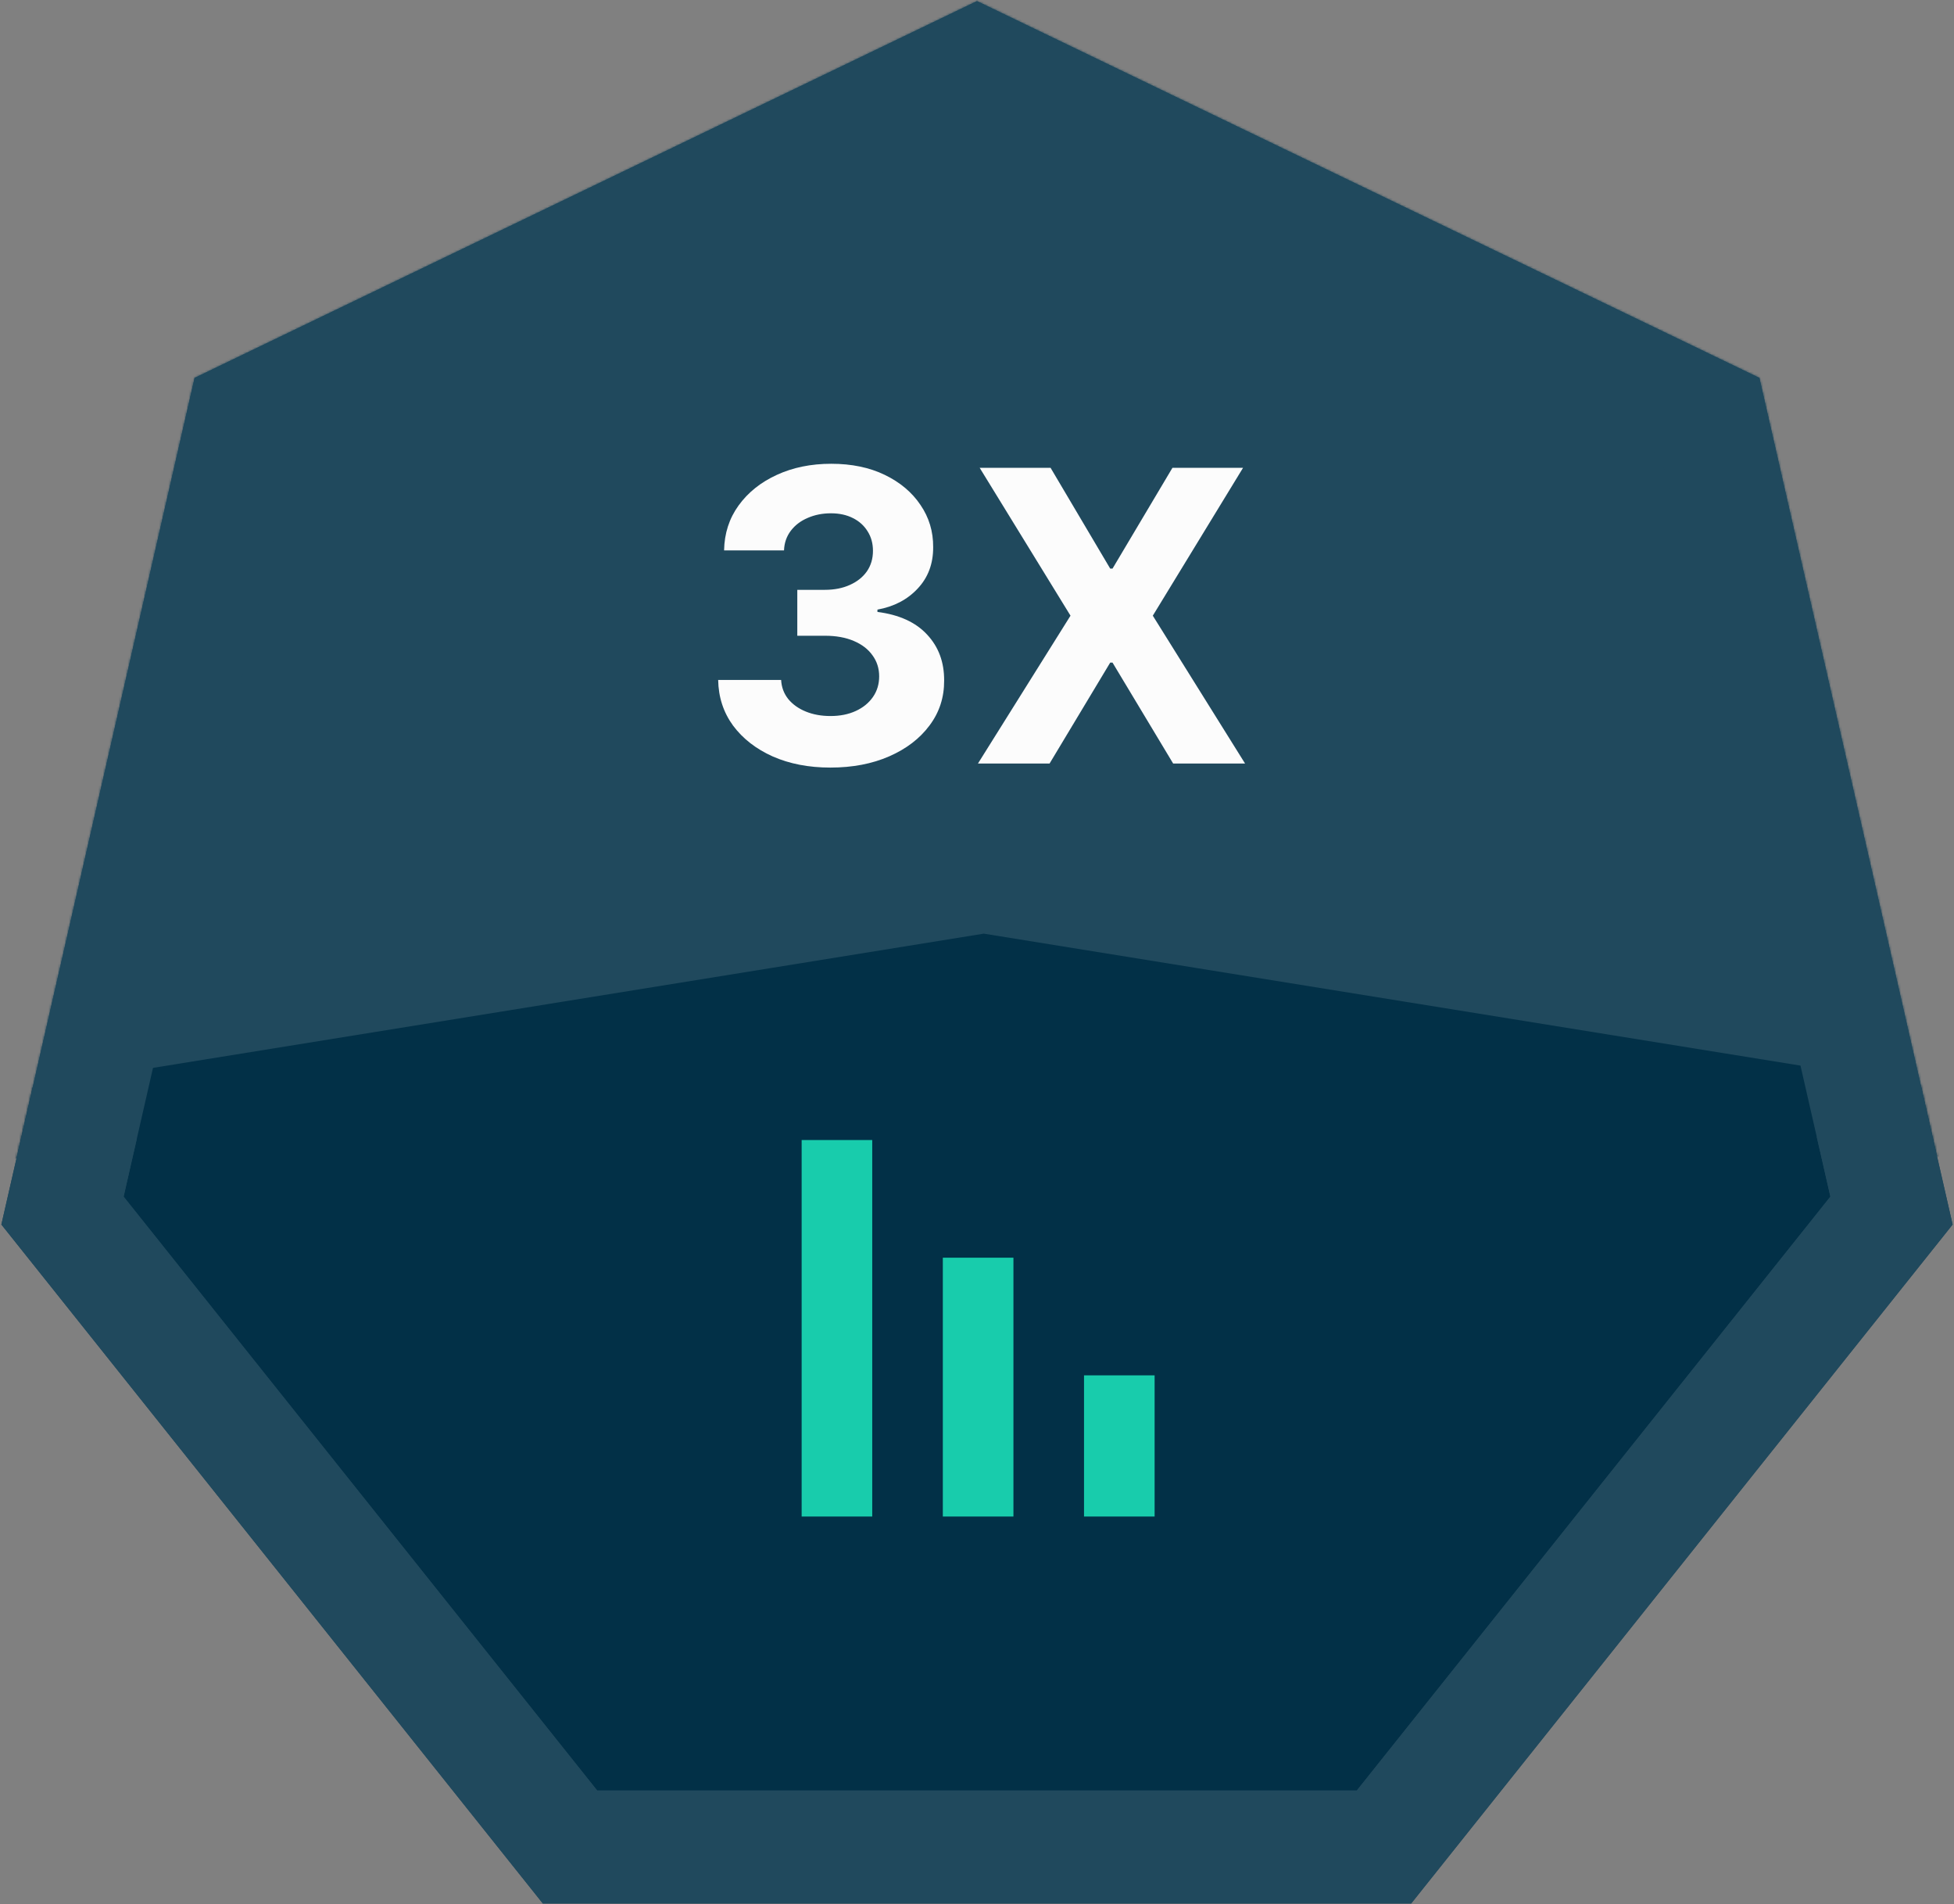<svg width="865" height="843" viewBox="0 0 865 843" fill="none" xmlns="http://www.w3.org/2000/svg">
<rect x="0" y="0" width="865" height="843" fill="#808080" stroke="none"/>
<path d="M443.347 33.476L432.5 28.252L421.653 33.476L118.693 179.373L107.846 184.597L105.167 196.335L30.342 524.164L27.663 535.901L35.17 545.314L244.824 808.213L252.331 817.625H264.37H600.63H612.669L620.176 808.213L829.83 545.314L837.337 535.901L834.658 524.164L759.833 196.335L757.154 184.597L746.307 179.373L443.347 33.476Z" fill="#023047" stroke="#20495D" stroke-width="50"/>
<mask id="mask0_1050_4608" style="mask-type:alpha" maskUnits="userSpaceOnUse" x="0" y="0" width="865" height="843">
<path d="M443.347 33.476L432.5 28.252L421.653 33.476L118.693 179.373L107.846 184.597L105.167 196.335L30.342 524.164L27.663 535.901L35.17 545.314L244.824 808.213L252.331 817.625H264.37H600.63H612.669L620.176 808.213L829.83 545.314L837.337 535.901L834.658 524.164L759.833 196.335L757.154 184.597L746.307 179.373L443.347 33.476Z" fill="#023047" stroke="#20495D" stroke-width="50"/>
</mask>
<g mask="url(#mask0_1050_4608)">
<path d="M909 -33H-38V505L435.5 428.5L909 505V-33Z" fill="#20495D" stroke="#023047" stroke-width="30"/>
</g>
<path d="M386.125 504.667H354.875V671.333H386.125V504.667ZM511.125 608.833H479.875V671.333H511.125V608.833ZM448.625 556.75H417.375V671.333H448.625V556.75Z" fill="#18CCAC"/>
<path d="M367.586 339.79C358.041 339.79 349.54 338.149 342.082 334.868C334.667 331.544 328.808 326.984 324.504 321.189C320.243 315.351 318.048 308.618 317.92 300.99H345.79C345.96 304.186 347.004 306.999 348.922 309.428C350.882 311.814 353.481 313.668 356.72 314.989C359.959 316.31 363.602 316.97 367.65 316.97C371.869 316.97 375.598 316.224 378.836 314.733C382.075 313.241 384.611 311.175 386.443 308.533C388.275 305.891 389.192 302.844 389.192 299.392C389.192 295.898 388.211 292.808 386.251 290.124C384.334 287.396 381.564 285.266 377.942 283.732C374.362 282.197 370.101 281.43 365.157 281.43H352.949V261.104H365.157C369.334 261.104 373.02 260.379 376.216 258.93C379.454 257.482 381.969 255.479 383.758 252.922C385.548 250.322 386.443 247.297 386.443 243.845C386.443 240.564 385.655 237.688 384.078 235.216C382.544 232.702 380.371 230.741 377.558 229.335C374.788 227.929 371.55 227.226 367.842 227.226C364.092 227.226 360.662 227.908 357.551 229.271C354.44 230.592 351.947 232.489 350.072 234.96C348.197 237.432 347.196 240.33 347.068 243.653H320.541C320.669 236.111 322.821 229.463 326.997 223.71C331.173 217.957 336.798 213.462 343.872 210.223C350.988 206.942 359.021 205.301 367.97 205.301C377.004 205.301 384.909 206.942 391.684 210.223C398.46 213.504 403.723 217.936 407.473 223.518C411.265 229.058 413.14 235.28 413.098 242.183C413.14 249.513 410.861 255.628 406.258 260.528C401.699 265.429 395.754 268.54 388.425 269.861V270.884C398.055 272.119 405.385 275.464 410.413 280.919C415.484 286.331 417.998 293.107 417.956 301.246C417.998 308.703 415.846 315.33 411.5 321.125C407.196 326.92 401.251 331.48 393.666 334.804C386.081 338.128 377.388 339.79 367.586 339.79ZM465.07 207.091L491.469 251.707H492.492L519.019 207.091H550.276L510.325 272.545L551.171 338H519.338L492.492 293.32H491.469L464.622 338H432.918L473.891 272.545L433.685 207.091H465.07Z" fill="#FCFCFC"/>
<path d="M443.347 33.476L432.5 28.252L421.653 33.476L118.693 179.373L107.846 184.597L105.167 196.335L30.342 524.164L27.663 535.901L35.17 545.314L244.824 808.213L252.331 817.625H264.37H600.63H612.669L620.176 808.213L829.83 545.314L837.337 535.901L834.658 524.164L759.833 196.335L757.154 184.597L746.307 179.373L443.347 33.476Z" stroke="#20495D" stroke-width="50"/>
</svg>
